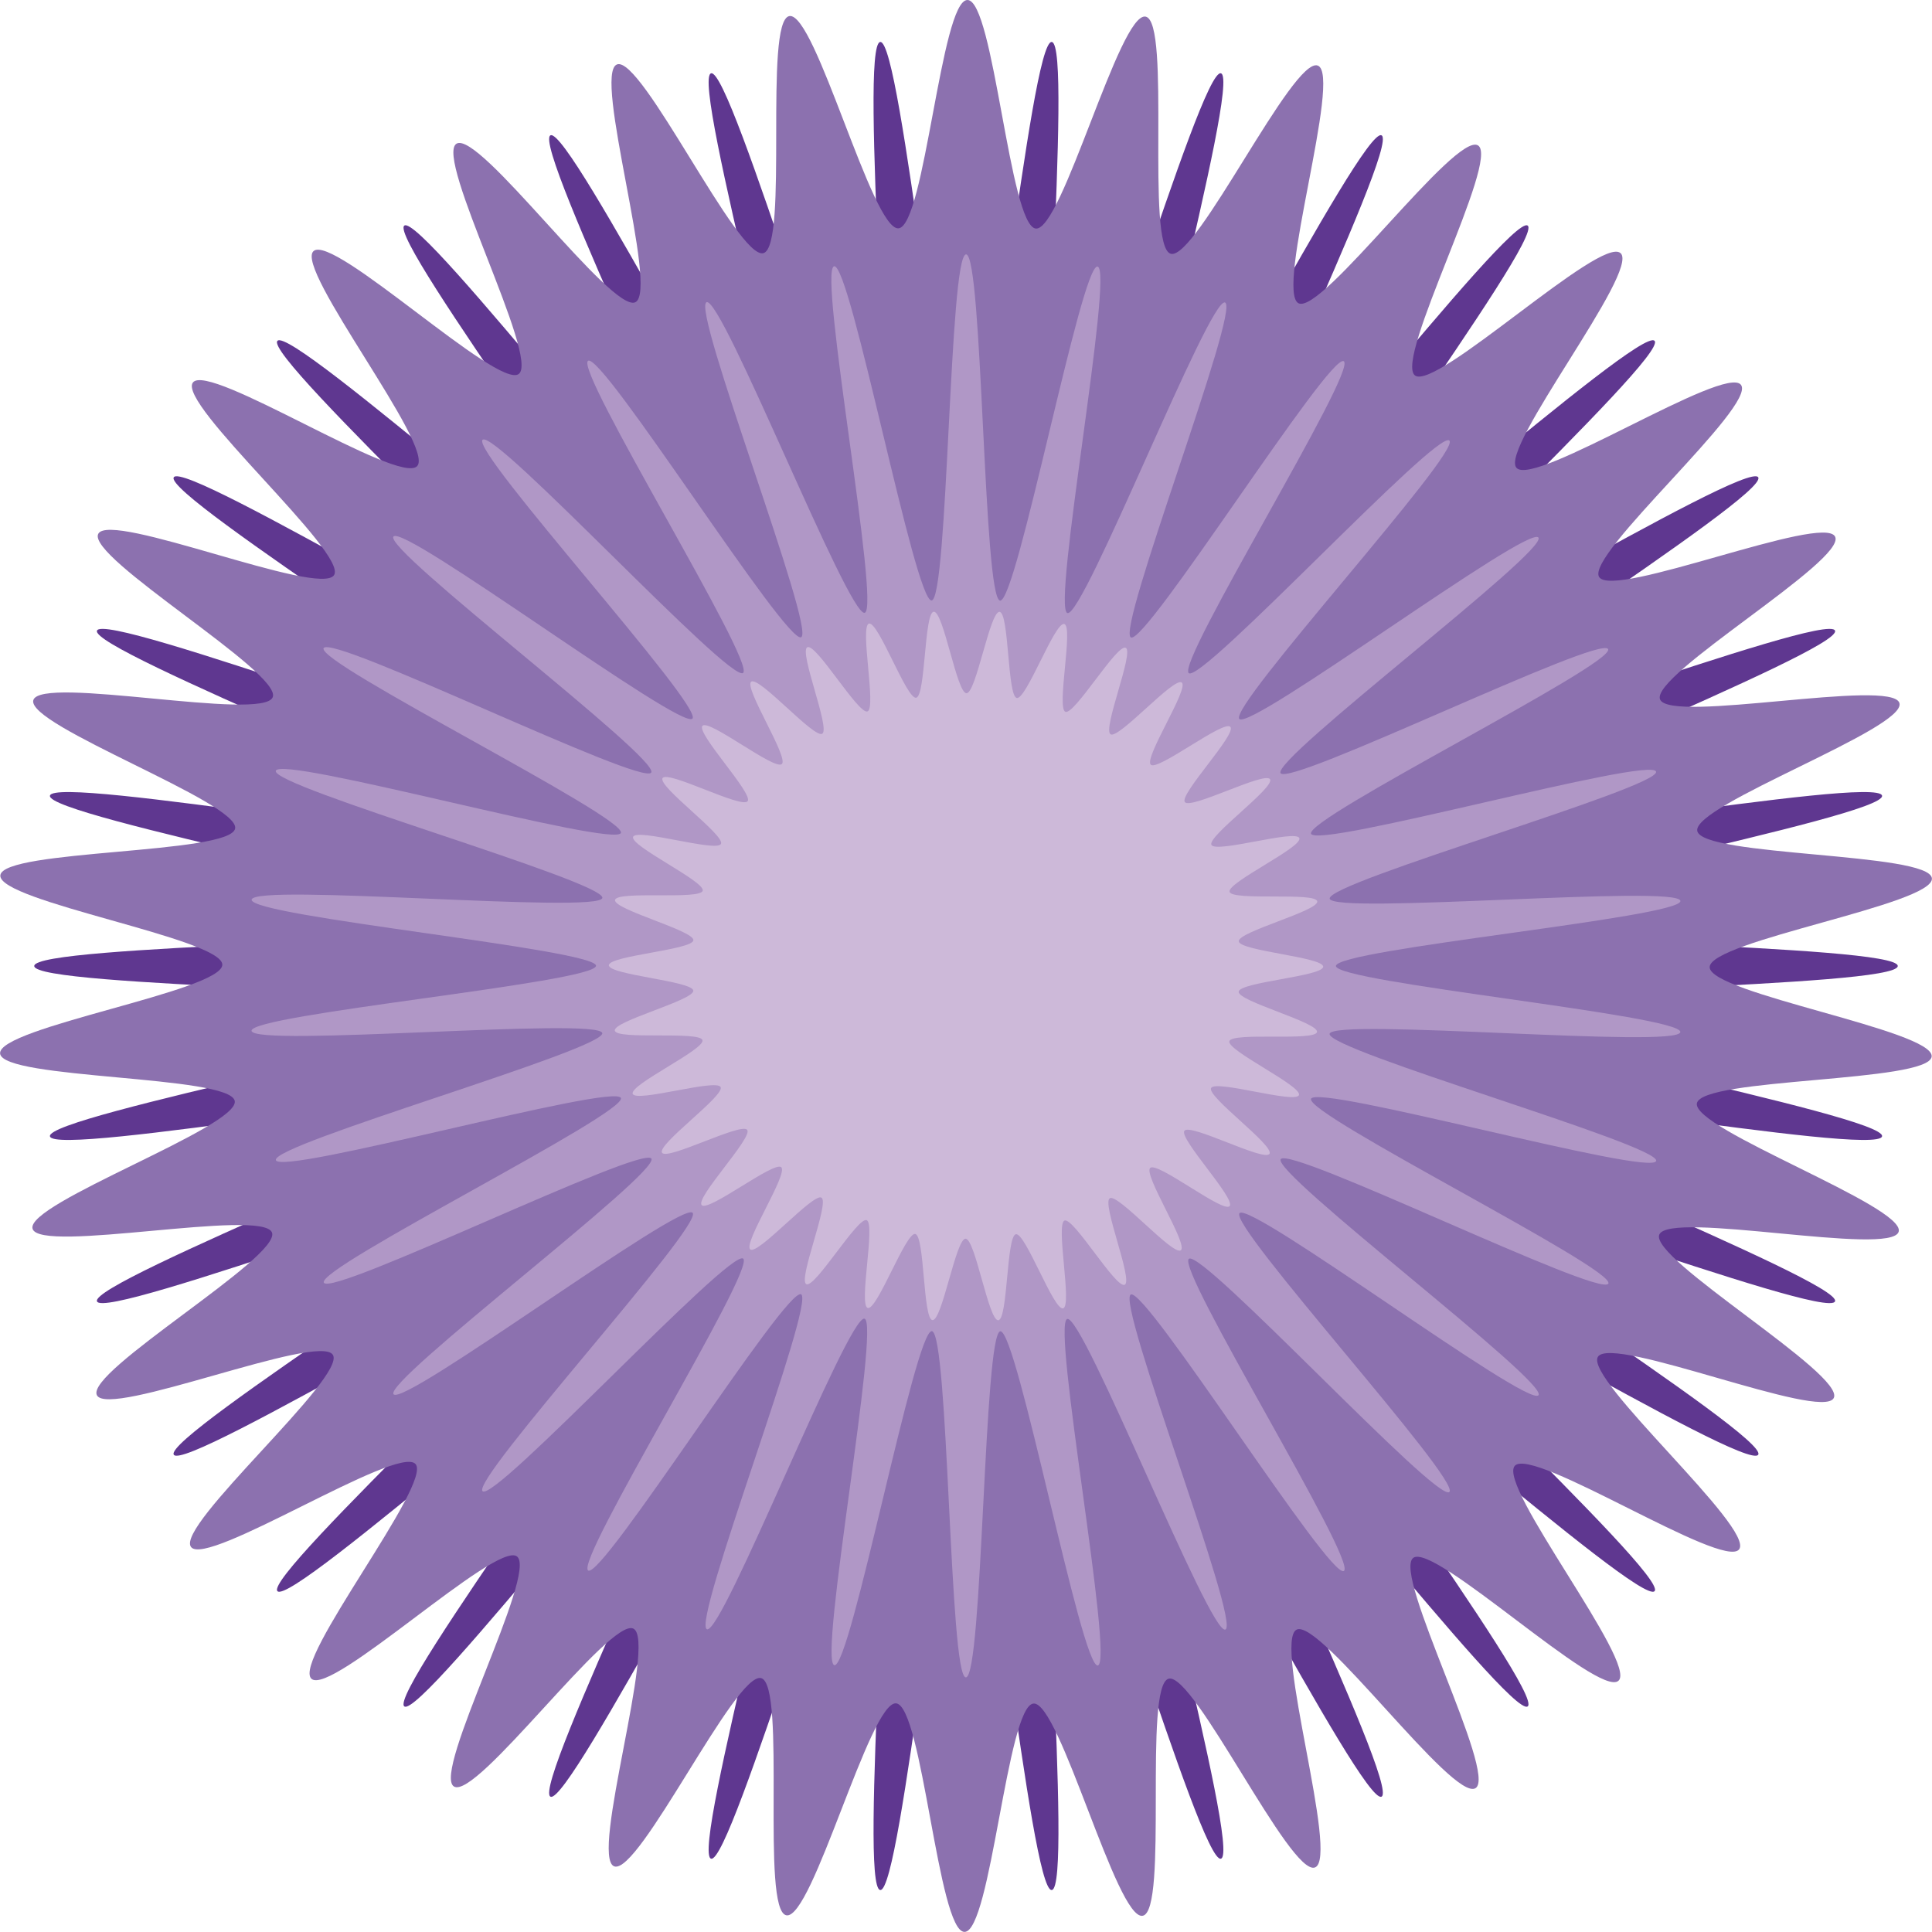 <?xml version="1.0" encoding="UTF-8"?>
<svg id="a" data-name="图层 1" xmlns="http://www.w3.org/2000/svg" width="400" height="400" viewBox="0 0 400 400">
  <path d="M392.91,200c0,4.53-93.45,4.77-93.85,9.2-.41,4.5,91.42,21.69,90.6,26.06-.83,4.44-92.73-12.4-93.95-8.11-1.24,4.34,85.83,38.12,84.21,42.28-1.63,4.2-88.82-29.29-90.82-25.29-2.02,4.02,77.29,53.24,74.92,57.04-2.38,3.82-81.89-45.08-84.6-41.51-2.72,3.58,66.18,66.45,63.14,69.76-3.04,3.31-72.22-59.24-75.55-56.22-3.32,3.02,52.87,77.37,49.28,80.08-3.59,2.7-60.11-71.4-63.95-69.03-3.82,2.36,37.73,85.71,33.69,87.72-4.02,1.99-45.88-81.2-50.09-79.57-4.18,1.61,21.2,91.18,16.84,92.41-4.31,1.22-29.99-88.26-34.44-87.43-4.39.81,3.93,93.5-.59,93.92-4.44.4-13.2-92.25-17.75-92.25-4.55,0-13.31,92.65-17.75,92.25-4.52-.41,3.81-93.1-.59-93.92-4.46-.82-30.14,88.65-34.44,87.43-4.35-1.23,21.02-90.79,16.84-92.41-4.22-1.63-46.08,81.57-50.09,79.57-4.04-2.01,37.51-85.36,33.69-87.72-3.83-2.37-60.36,71.73-63.95,69.03-3.59-2.71,52.6-77.06,49.28-80.08-3.33-3.02-72.51,59.53-75.55,56.22-3.03-3.31,65.86-66.18,63.14-69.76-2.71-3.57-82.22,45.32-84.6,41.51-2.37-3.8,76.94-53.02,74.92-57.04-2-4-89.19,29.48-90.82,25.29-1.62-4.16,85.45-37.94,84.21-42.28-1.22-4.29-93.12,12.55-93.95,8.11-.82-4.38,91.02-21.56,90.6-26.06-.41-4.42-93.85-4.67-93.85-9.2,0-4.53,93.45-4.77,93.85-9.2.41-4.5-91.42-21.69-90.6-26.06.83-4.44,92.73,12.4,93.95,8.11,1.24-4.34-85.83-38.12-84.21-42.28,1.63-4.2,88.82,29.29,90.82,25.29,2.02-4.02-77.29-53.24-74.92-57.04,2.38-3.82,81.89,45.08,84.6,41.51,2.72-3.58-66.18-66.45-63.14-69.76,3.04-3.31,72.22,59.24,75.55,56.22,3.32-3.02-52.87-77.37-49.28-80.08,3.59-2.7,60.11,71.4,63.95,69.03,3.82-2.36-37.73-85.71-33.69-87.72,4.02-1.99,45.88,81.2,50.09,79.57,4.18-1.61-21.2-91.18-16.84-92.41,4.31-1.22,29.99,88.26,34.44,87.43,4.39-.81-3.93-93.5.59-93.92,4.44-.4,13.2,92.25,17.75,92.25,4.55,0,13.31-92.65,17.75-92.25,4.52.41-3.81,93.1.59,93.92,4.46.82,30.14-88.65,34.44-87.43,4.35,1.23-21.02,90.79-16.84,92.41,4.22,1.63,46.08-81.57,50.09-79.57,4.04,2.01-37.51,85.36-33.69,87.72,3.83,2.37,60.36-71.73,63.95-69.03,3.59,2.71-52.6,77.06-49.28,80.08,3.33,3.02,72.51-59.53,75.55-56.22,3.03,3.31-65.86,66.18-63.14,69.76,2.71,3.57,82.22-45.32,84.6-41.51,2.37,3.8-76.94,53.02-74.92,57.04,2,4,89.19-29.48,90.82-25.29,1.62,4.16-85.45,37.94-84.21,42.28,1.22,4.29,93.12-12.55,93.95-8.11.82,4.38-91.02,21.56-90.6,26.06.41,4.42,93.85,4.67,93.85,9.2Z" fill="#5f3790"/>
  <path d="M335.52,52.4c4.07,3.71-25.18,40.49-21.54,44.47,3.71,4.06,43.21-21.51,46.47-17.19,3.31,4.37-32.22,35.18-29.37,39.78,2.89,4.65,46.45-13.2,48.86-8.35,2.44,4.9-38.21,28.62-36.25,33.68,1.97,5.09,48.09-4.44,49.57.78,1.49,5.25-42.85,21.11-41.86,26.46.99,5.36,48.09,4.41,48.58,9.82.49,5.42-46,12.94-46.01,18.39,0,5.44,46.47,13.08,45.96,18.5-.51,5.41-47.6,4.34-48.61,9.69-1,5.34,43.28,21.34,41.78,26.58-1.49,5.21-47.58-4.48-49.57.62-1.97,5.05,38.58,28.92,36.13,33.81-2.43,4.84-45.92-13.18-48.83-8.53-2.87,4.58,32.57,35.5,29.23,39.87-3.27,4.29-42.71-21.37-46.43-17.31-3.73,4.06,25.46,40.88,21.46,44.51-4.07,3.7-38.16-28.69-42.49-25.44-4.39,3.3,17.51,44.83,12.89,47.68-4.67,2.88-32.17-35.22-37.04-32.82-4.92,2.43,8.89,47.28,3.81,49.23-5.11,1.96-25.07-40.54-30.32-39.07-5.27,1.48,0,48.1-5.36,49.08-5.38.99-17.17-44.43-22.61-43.94-5.44.49-8.82,47.29-14.28,47.28-5.46,0-8.72-46.81-14.16-47.32-5.43-.51-17.34,44.89-22.72,43.88-5.36-1,.06-47.6-5.21-49.1s-25.33,40.94-30.45,38.96c-5.07-1.96,8.9-46.76,3.99-49.21-4.86-2.42-32.49,35.58-37.16,32.68-4.6-2.85,17.44-44.31,13.05-47.63-4.31-3.26-38.48,29.04-42.55,25.33-4.07-3.71,25.18-40.49,21.54-44.47-3.71-4.06-43.21,21.51-46.47,17.19-3.31-4.37,32.22-35.18,29.37-39.78-2.89-4.65-46.45,13.2-48.86,8.35-2.44-4.9,38.21-28.62,36.25-33.68-1.97-5.09-48.09,4.44-49.57-.78-1.49-5.25,42.85-21.11,41.86-26.46-.99-5.36-48.09-4.41-48.58-9.82-.49-5.42,46-12.94,46.01-18.39,0-5.44-46.47-13.08-45.96-18.5.51-5.41,47.6-4.34,48.61-9.69,1-5.34-43.28-21.34-41.78-26.58,1.49-5.21,47.58,4.48,49.57-.62,1.97-5.05-38.58-28.92-36.13-33.81,2.43-4.84,45.92,13.18,48.83,8.53,2.87-4.58-32.57-35.5-29.23-39.87,3.27-4.29,42.71,21.37,46.43,17.31,3.73-4.06-25.46-40.88-21.46-44.51,4.07-3.7,38.16,28.69,42.49,25.44,4.39-3.3-17.51-44.83-12.89-47.68,4.67-2.88,32.17,35.22,37.04,32.82,4.92-2.43-8.89-47.28-3.81-49.23s25.07,40.54,30.32,39.07c5.27-1.48,0-48.1,5.36-49.08,5.38-.99,17.17,44.43,22.61,43.94C191.46,46.79,194.83,0,200.3,0c5.46,0,8.72,46.81,14.16,47.32,5.43.51,17.34-44.89,22.72-43.88,5.36,1-.06,47.6,5.21,49.1,5.24,1.49,25.33-40.94,30.45-38.96,5.07,1.96-8.9,46.76-3.99,49.21,4.86,2.42,32.49-35.58,37.16-32.68,4.6,2.85-17.44,44.31-13.05,47.63,4.31,3.26,38.48-29.04,42.55-25.33Z" fill="#8c71af"/>
  <path d="M347.89,213.68c-.32,3.46-71.98-2.98-72.61.36-.64,3.41,68.54,23.04,67.61,26.32-.95,3.33-70.21-16.04-71.45-12.86-1.26,3.22,63.09,35.19,61.55,38.25-1.55,3.09-66.01-28.66-67.83-25.75-1.83,2.93,55.46,46.13,53.37,48.86-2.1,2.75-59.57-40.22-61.9-37.69-2.34,2.54,46,55.42,43.44,57.73-2.56,2.31-51.15-50.35-53.92-48.28-2.76,2.07,35.03,62.82,32.08,64.63-2.94,1.81-41-58.77-44.11-57.23-3.09,1.53,22.83,68.11,19.58,69.36-3.22,1.24-29.39-65.24-32.74-64.3-3.32.94,9.76,71.11,6.33,71.74-3.39.62-16.7-69.5-20.18-69.19-3.43.31-3.64,71.66-7.14,71.65-3.43,0-3.55-71.36-7.04-71.68-3.49-.32-16.8,69.79-20.18,69.16-3.44-.64,9.55-70.81,6.24-71.74-3.36-.95-29.42,65.54-32.63,64.3-3.25-1.25,22.58-67.82,19.49-69.35-3.12-1.54-41.13,59-44.07,57.19-2.95-1.82,34.84-62.5,32.08-64.58-2.77-2.08-51.38,50.48-53.94,48.16s45.82-55.1,43.48-57.64c-2.34-2.54-59.83,40.3-61.92,37.56-2.09-2.74,55.21-45.85,53.38-48.78-1.83-2.92-66.26,28.77-67.81,25.68-1.54-3.07,62.76-35.02,61.5-38.23-1.25-3.19-70.48,16.18-71.43,12.86-.95-3.29,68.21-22.91,67.57-26.3-.63-3.36-72.29,2.98-72.61-.47-.31-3.4,71.31-10,71.32-13.47,0-3.41-71.62-10.22-71.3-13.68.32-3.46,71.98,2.98,72.61-.36.64-3.41-68.54-23.04-67.61-26.32.95-3.33,70.21,16.04,71.45,12.86,1.26-3.22-63.09-35.19-61.55-38.25,1.55-3.09,66.01,28.66,67.83,25.75,1.83-2.93-55.46-46.13-53.37-48.86,2.1-2.75,59.57,40.22,61.9,37.69,2.34-2.54-46-55.42-43.44-57.73,2.56-2.31,51.15,50.35,53.92,48.28,2.76-2.07-35.03-62.82-32.08-64.63,2.94-1.81,41,58.77,44.11,57.23,3.09-1.53-22.83-68.11-19.58-69.36,3.22-1.24,29.39,65.24,32.74,64.3,3.32-.94-9.76-71.11-6.33-71.74,3.39-.62,16.7,69.5,20.18,69.19,3.43-.31,3.64-71.66,7.14-71.65,3.43,0,3.55,71.36,7.04,71.68,3.49.32,16.8-69.79,20.18-69.16,3.44.64-9.55,70.81-6.24,71.74,3.36.95,29.42-65.54,32.63-64.3,3.25,1.25-22.58,67.82-19.49,69.35,3.12,1.54,41.13-59,44.07-57.19,2.95,1.82-34.84,62.5-32.08,64.58,2.77,2.08,51.38-50.48,53.94-48.16,2.56,2.32-45.82,55.1-43.48,57.64,2.34,2.54,59.83-40.3,61.92-37.56,2.09,2.74-55.21,45.85-53.38,48.78,1.83,2.92,66.26-28.77,67.81-25.68,1.54,3.07-62.76,35.02-61.5,38.23s70.48-16.18,71.43-12.86c.95,3.29-68.21,22.91-67.57,26.3.63,3.36,72.29-2.98,72.61.47.31,3.4-71.31,10-71.32,13.47,0,3.41,71.62,10.22,71.3,13.68Z" fill="#b097c6"/>
  <path d="M254.73,150.49c1.37,1.5-10.62,13.99-9.42,15.57,1.22,1.61,16.58-6.42,17.63-4.73,1.07,1.72-13.01,11.8-12.13,13.59.9,1.8,17.48-3.26,18.2-1.4.73,1.88-14.99,9.2-14.44,11.12.55,1.93,17.78,0,18.15,1.97.37,1.97-16.43,6.29-16.25,8.28.18,2,17.48,3.25,17.48,5.25,0,2-17.31,3.18-17.5,5.18-.19,1.99,16.59,6.37,16.22,8.34-.37,1.97-17.6-.03-18.15,1.91-.55,1.92,15.14,9.29,14.41,11.16-.73,1.86-17.29-3.25-18.19-1.46-.9,1.78,13.16,11.91,12.09,13.62-1.06,1.69-16.38-6.39-17.61-4.78-1.21,1.58,10.72,14.12,9.35,15.61-1.35,1.46-14.93-9.28-16.43-7.92-1.5,1.36,7.93,15.85,6.34,17.05-1.62,1.22-13.01-11.81-14.71-10.77-1.72,1.06,4.89,17.03,3.09,17.91-1.81.9-10.59-14-12.46-13.29-1.88.72,1.64,17.63-.29,18.18-1.94.55-7.8-15.71-9.78-15.35-1.98.36-1.64,17.63-3.64,17.81-2.01.18-4.77-16.87-6.78-16.88-2.01,0-4.85,17.04-6.85,16.85-2-.19-1.59-17.46-3.57-17.83s-7.89,15.87-9.83,15.32,1.65-17.45-.23-18.18c-1.87-.72-10.69,14.15-12.49,13.25-1.79-.89,4.86-16.84,3.14-17.91-1.7-1.05-13.13,11.94-14.74,10.72-1.59-1.2,7.91-15.65,6.41-17.02-1.47-1.34-15.1,9.34-16.47,7.84-1.37-1.5,10.62-13.99,9.42-15.57-1.22-1.61-16.58,6.42-17.63,4.73-1.07-1.72,13.01-11.8,12.13-13.59-.9-1.8-17.48,3.26-18.2,1.4-.73-1.88,14.99-9.2,14.44-11.12-.55-1.93-17.78,0-18.15-1.97-.37-1.97,16.43-6.29,16.25-8.28-.18-2-17.48-3.25-17.48-5.25,0-2,17.31-3.18,17.5-5.18.19-1.99-16.59-6.37-16.22-8.34.37-1.97,17.6.03,18.15-1.91.55-1.92-15.14-9.29-14.41-11.16.73-1.86,17.29,3.25,18.19,1.46.9-1.78-13.16-11.91-12.09-13.62,1.06-1.69,16.38,6.39,17.61,4.78,1.21-1.58-10.72-14.12-9.35-15.61,1.35-1.46,14.93,9.28,16.43,7.92,1.5-1.36-7.93-15.85-6.34-17.05,1.62-1.22,13.01,11.81,14.71,10.77,1.72-1.06-4.89-17.03-3.09-17.91,1.81-.9,10.59,14,12.46,13.29,1.88-.72-1.64-17.63.29-18.18,1.94-.55,7.8,15.71,9.78,15.35,1.98-.36,1.64-17.63,3.64-17.81,2.01-.18,4.77,16.87,6.78,16.88,2.01,0,4.85-17.04,6.85-16.85,2,.19,1.59,17.46,3.57,17.83,1.97.37,7.89-15.87,9.83-15.32,1.93.55-1.65,17.45.23,18.18,1.87.72,10.69-14.15,12.49-13.25,1.79.89-4.86,16.84-3.14,17.91,1.7,1.05,13.13-11.94,14.74-10.72,1.59,1.2-7.91,15.65-6.41,17.02,1.47,1.34,15.1-9.34,16.47-7.84Z" fill="#cdb9d9"/>
</svg>